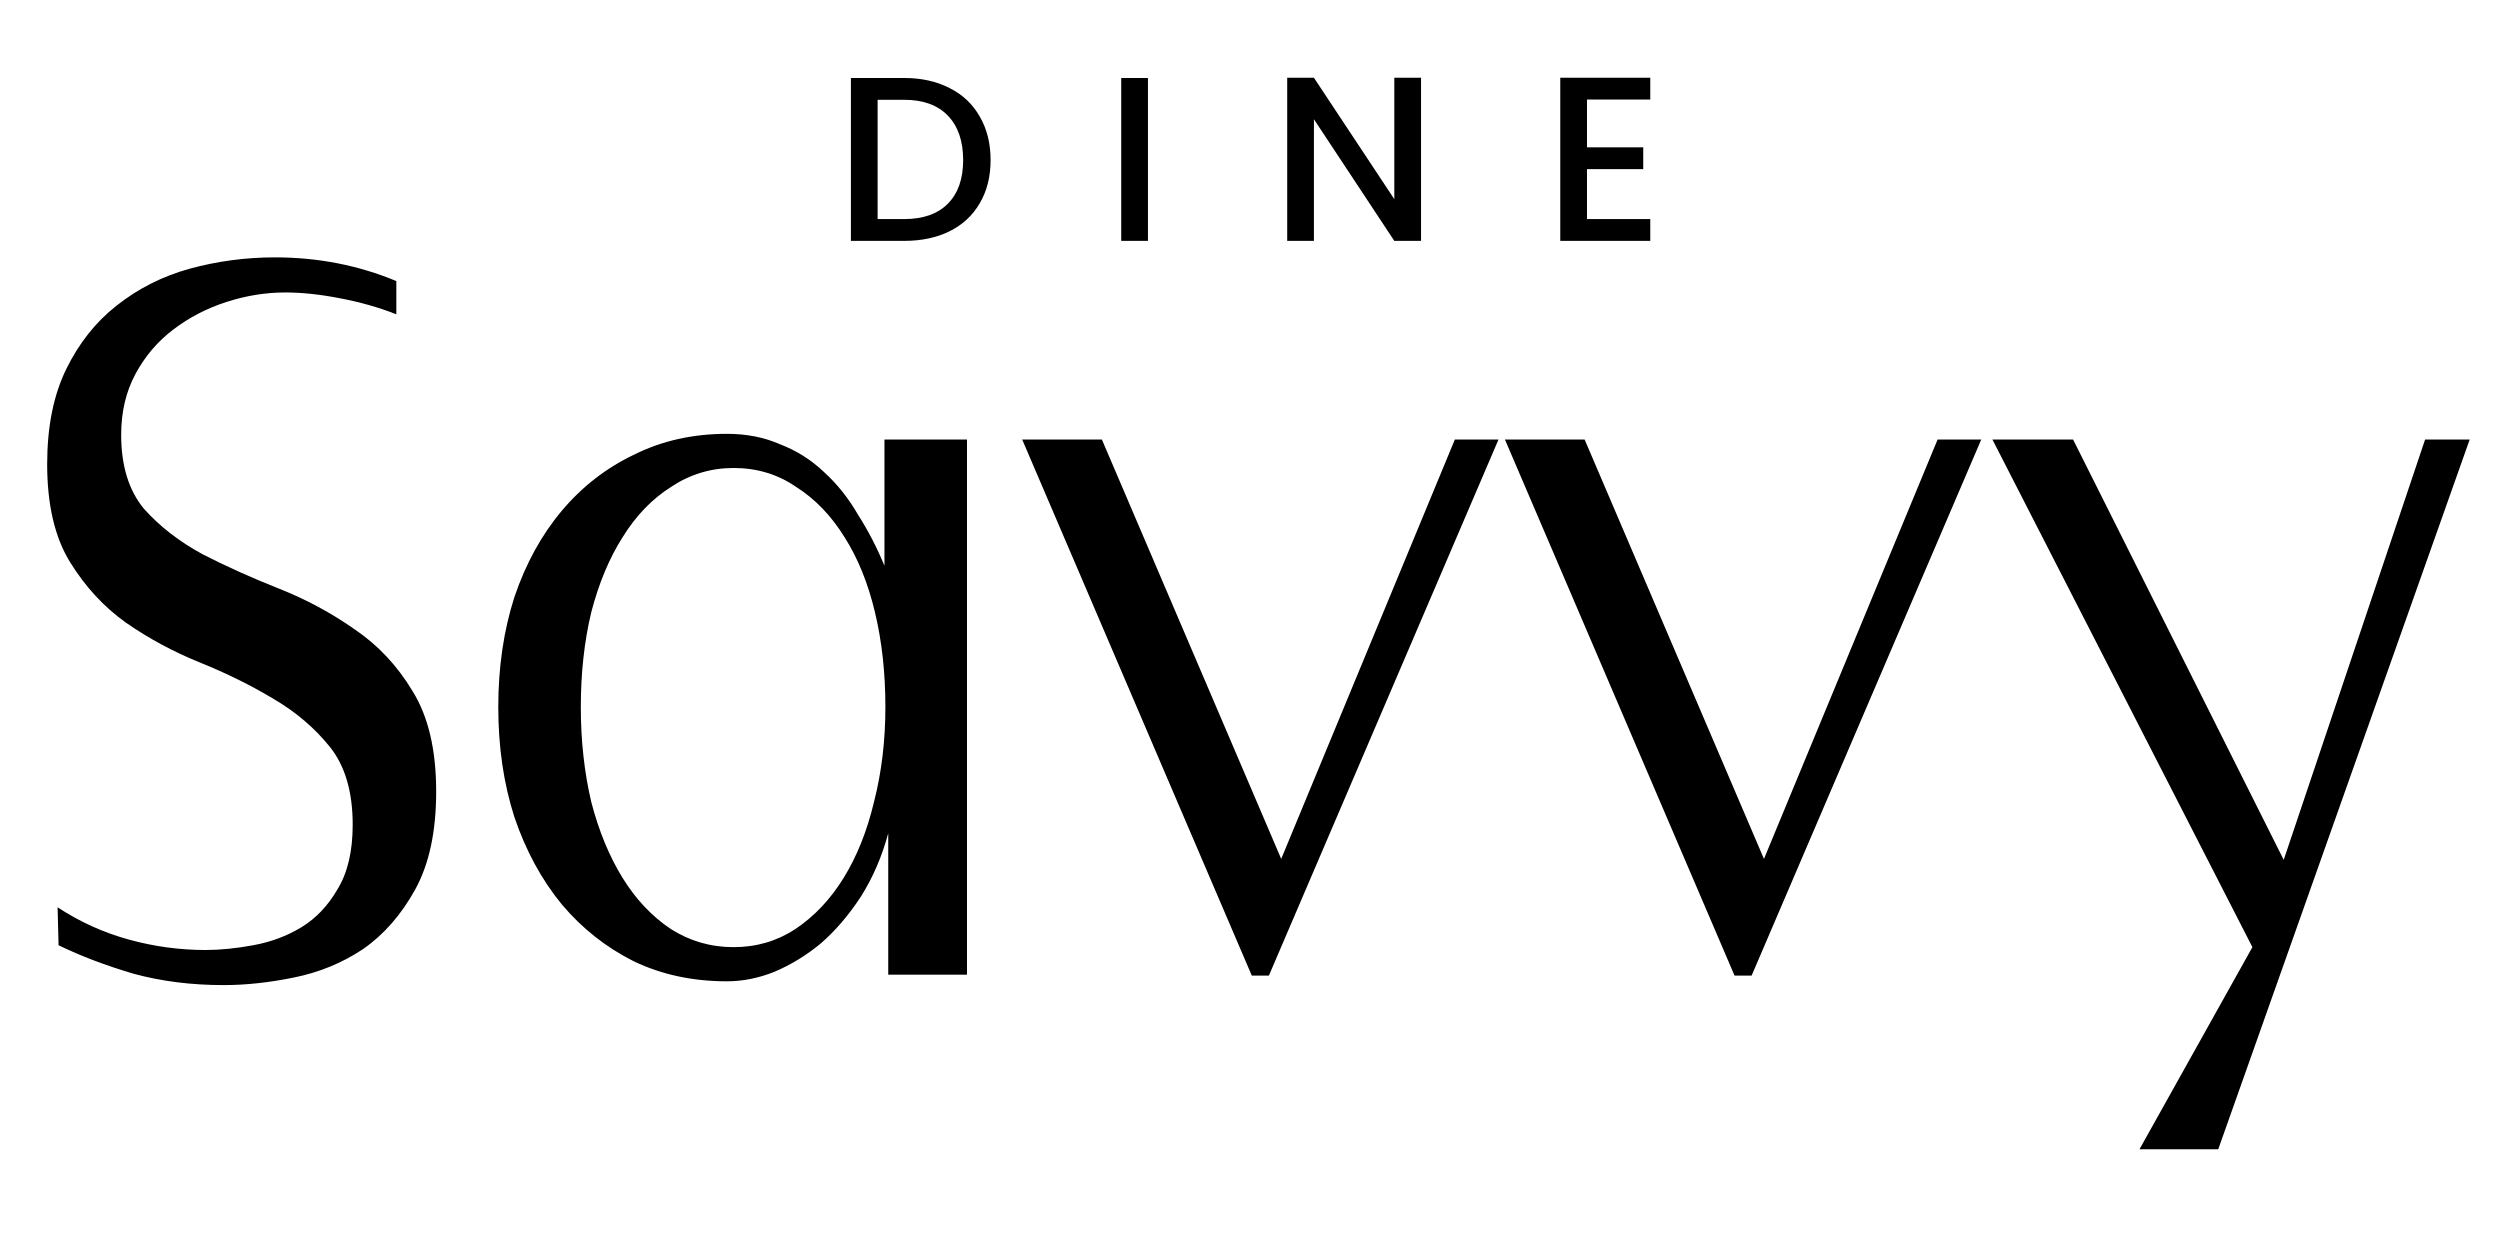 <svg width="128" height="64" viewBox="0 0 128 64" fill="none" xmlns="http://www.w3.org/2000/svg">
<g clip-path="url(#clip0_11303_19000)">
<path d="M2.949 46.454C4.083 47.199 5.297 47.749 6.593 48.105C7.888 48.462 9.2 48.64 10.528 48.64C11.273 48.64 12.082 48.559 12.957 48.397C13.863 48.235 14.689 47.927 15.434 47.474C16.179 47.02 16.794 46.373 17.28 45.531C17.798 44.689 18.058 43.587 18.058 42.227C18.058 40.543 17.669 39.215 16.892 38.244C16.114 37.272 15.143 36.446 13.977 35.766C12.843 35.086 11.596 34.471 10.236 33.92C8.876 33.37 7.613 32.69 6.447 31.88C5.313 31.07 4.358 30.034 3.581 28.771C2.804 27.508 2.415 25.84 2.415 23.767C2.415 21.856 2.739 20.237 3.386 18.909C4.034 17.581 4.892 16.496 5.961 15.654C7.062 14.78 8.309 14.148 9.702 13.76C11.127 13.371 12.584 13.177 14.074 13.177C16.276 13.177 18.349 13.582 20.292 14.391V16.091C19.385 15.735 18.414 15.46 17.377 15.266C16.373 15.071 15.45 14.974 14.608 14.974C13.604 14.974 12.6 15.136 11.596 15.46C10.592 15.784 9.686 16.253 8.876 16.869C8.066 17.484 7.419 18.245 6.933 19.152C6.447 20.059 6.204 21.095 6.204 22.261C6.204 23.848 6.593 25.111 7.37 26.05C8.18 26.957 9.184 27.734 10.382 28.382C11.58 28.997 12.876 29.58 14.268 30.131C15.661 30.682 16.956 31.378 18.155 32.22C19.353 33.03 20.341 34.082 21.118 35.378C21.928 36.673 22.332 38.389 22.332 40.527C22.332 42.567 21.976 44.235 21.264 45.531C20.551 46.826 19.661 47.846 18.592 48.591C17.523 49.304 16.341 49.789 15.046 50.049C13.783 50.308 12.584 50.437 11.451 50.437C9.799 50.437 8.261 50.243 6.836 49.854C5.411 49.433 4.131 48.947 2.998 48.397L2.949 46.454ZM45.478 49.903V42.664C45.154 43.863 44.684 44.948 44.069 45.919C43.454 46.858 42.774 47.652 42.029 48.3C41.284 48.915 40.49 49.401 39.648 49.757C38.839 50.081 38.029 50.243 37.219 50.243C35.471 50.243 33.884 49.903 32.459 49.223C31.034 48.51 29.803 47.539 28.767 46.308C27.73 45.045 26.921 43.555 26.338 41.839C25.787 40.122 25.512 38.244 25.512 36.203C25.512 34.163 25.787 32.285 26.338 30.568C26.921 28.852 27.73 27.378 28.767 26.148C29.803 24.917 31.034 23.961 32.459 23.281C33.884 22.569 35.471 22.212 37.219 22.212C38.223 22.212 39.13 22.391 39.94 22.747C40.782 23.071 41.527 23.54 42.175 24.156C42.855 24.771 43.438 25.5 43.923 26.342C44.442 27.151 44.895 28.026 45.284 28.965V22.504H49.51V49.903H45.478ZM37.559 48.494C38.725 48.494 39.778 48.186 40.717 47.571C41.689 46.923 42.515 46.049 43.195 44.948C43.875 43.847 44.393 42.551 44.749 41.061C45.138 39.539 45.332 37.92 45.332 36.203C45.332 34.455 45.154 32.835 44.798 31.346C44.442 29.856 43.923 28.576 43.243 27.508C42.563 26.407 41.737 25.548 40.766 24.933C39.827 24.285 38.758 23.961 37.559 23.961C36.394 23.961 35.325 24.285 34.353 24.933C33.382 25.548 32.556 26.407 31.876 27.508C31.196 28.576 30.661 29.856 30.273 31.346C29.916 32.835 29.738 34.455 29.738 36.203C29.738 37.92 29.916 39.539 30.273 41.061C30.661 42.551 31.196 43.847 31.876 44.948C32.556 46.049 33.382 46.923 34.353 47.571C35.325 48.186 36.394 48.494 37.559 48.494ZM64.092 49.951L52.336 22.504H56.417L65.598 43.976L74.488 22.504H76.723L64.967 49.951H64.092ZM88.809 49.951L77.053 22.504H81.133L90.315 43.976L99.205 22.504H101.44L89.683 49.951H88.809ZM109.542 58.842L115.323 48.494L102.012 22.504H106.142L116.926 44.025L124.165 22.504H126.448L113.574 58.842H109.542Z" fill="black"/>
<path d="M46.29 3.993C47.178 3.993 47.954 4.165 48.618 4.509C49.29 4.845 49.806 5.333 50.166 5.973C50.534 6.605 50.718 7.345 50.718 8.193C50.718 9.041 50.534 9.777 50.166 10.401C49.806 11.025 49.29 11.505 48.618 11.841C47.954 12.169 47.178 12.333 46.29 12.333H43.566V3.993H46.29ZM46.29 11.217C47.266 11.217 48.014 10.953 48.534 10.425C49.054 9.897 49.314 9.153 49.314 8.193C49.314 7.225 49.054 6.469 48.534 5.925C48.014 5.381 47.266 5.109 46.29 5.109H44.934V11.217H46.29ZM58.775 3.993V12.333H57.407V3.993H58.775ZM72.757 12.333H71.389L67.273 6.105V12.333H65.905V3.981H67.273L71.389 10.197V3.981H72.757V12.333ZM81.254 5.097V7.545H84.134V8.661H81.254V11.217H84.494V12.333H79.886V3.981H84.494V5.097H81.254Z" fill="black"/>
</g>
<defs>
<clipPath id="clip0_11303_19000">
<rect width="126.667" height="64" fill="white" transform="translate(0.666)"/>
</clipPath>
</defs>
</svg>

